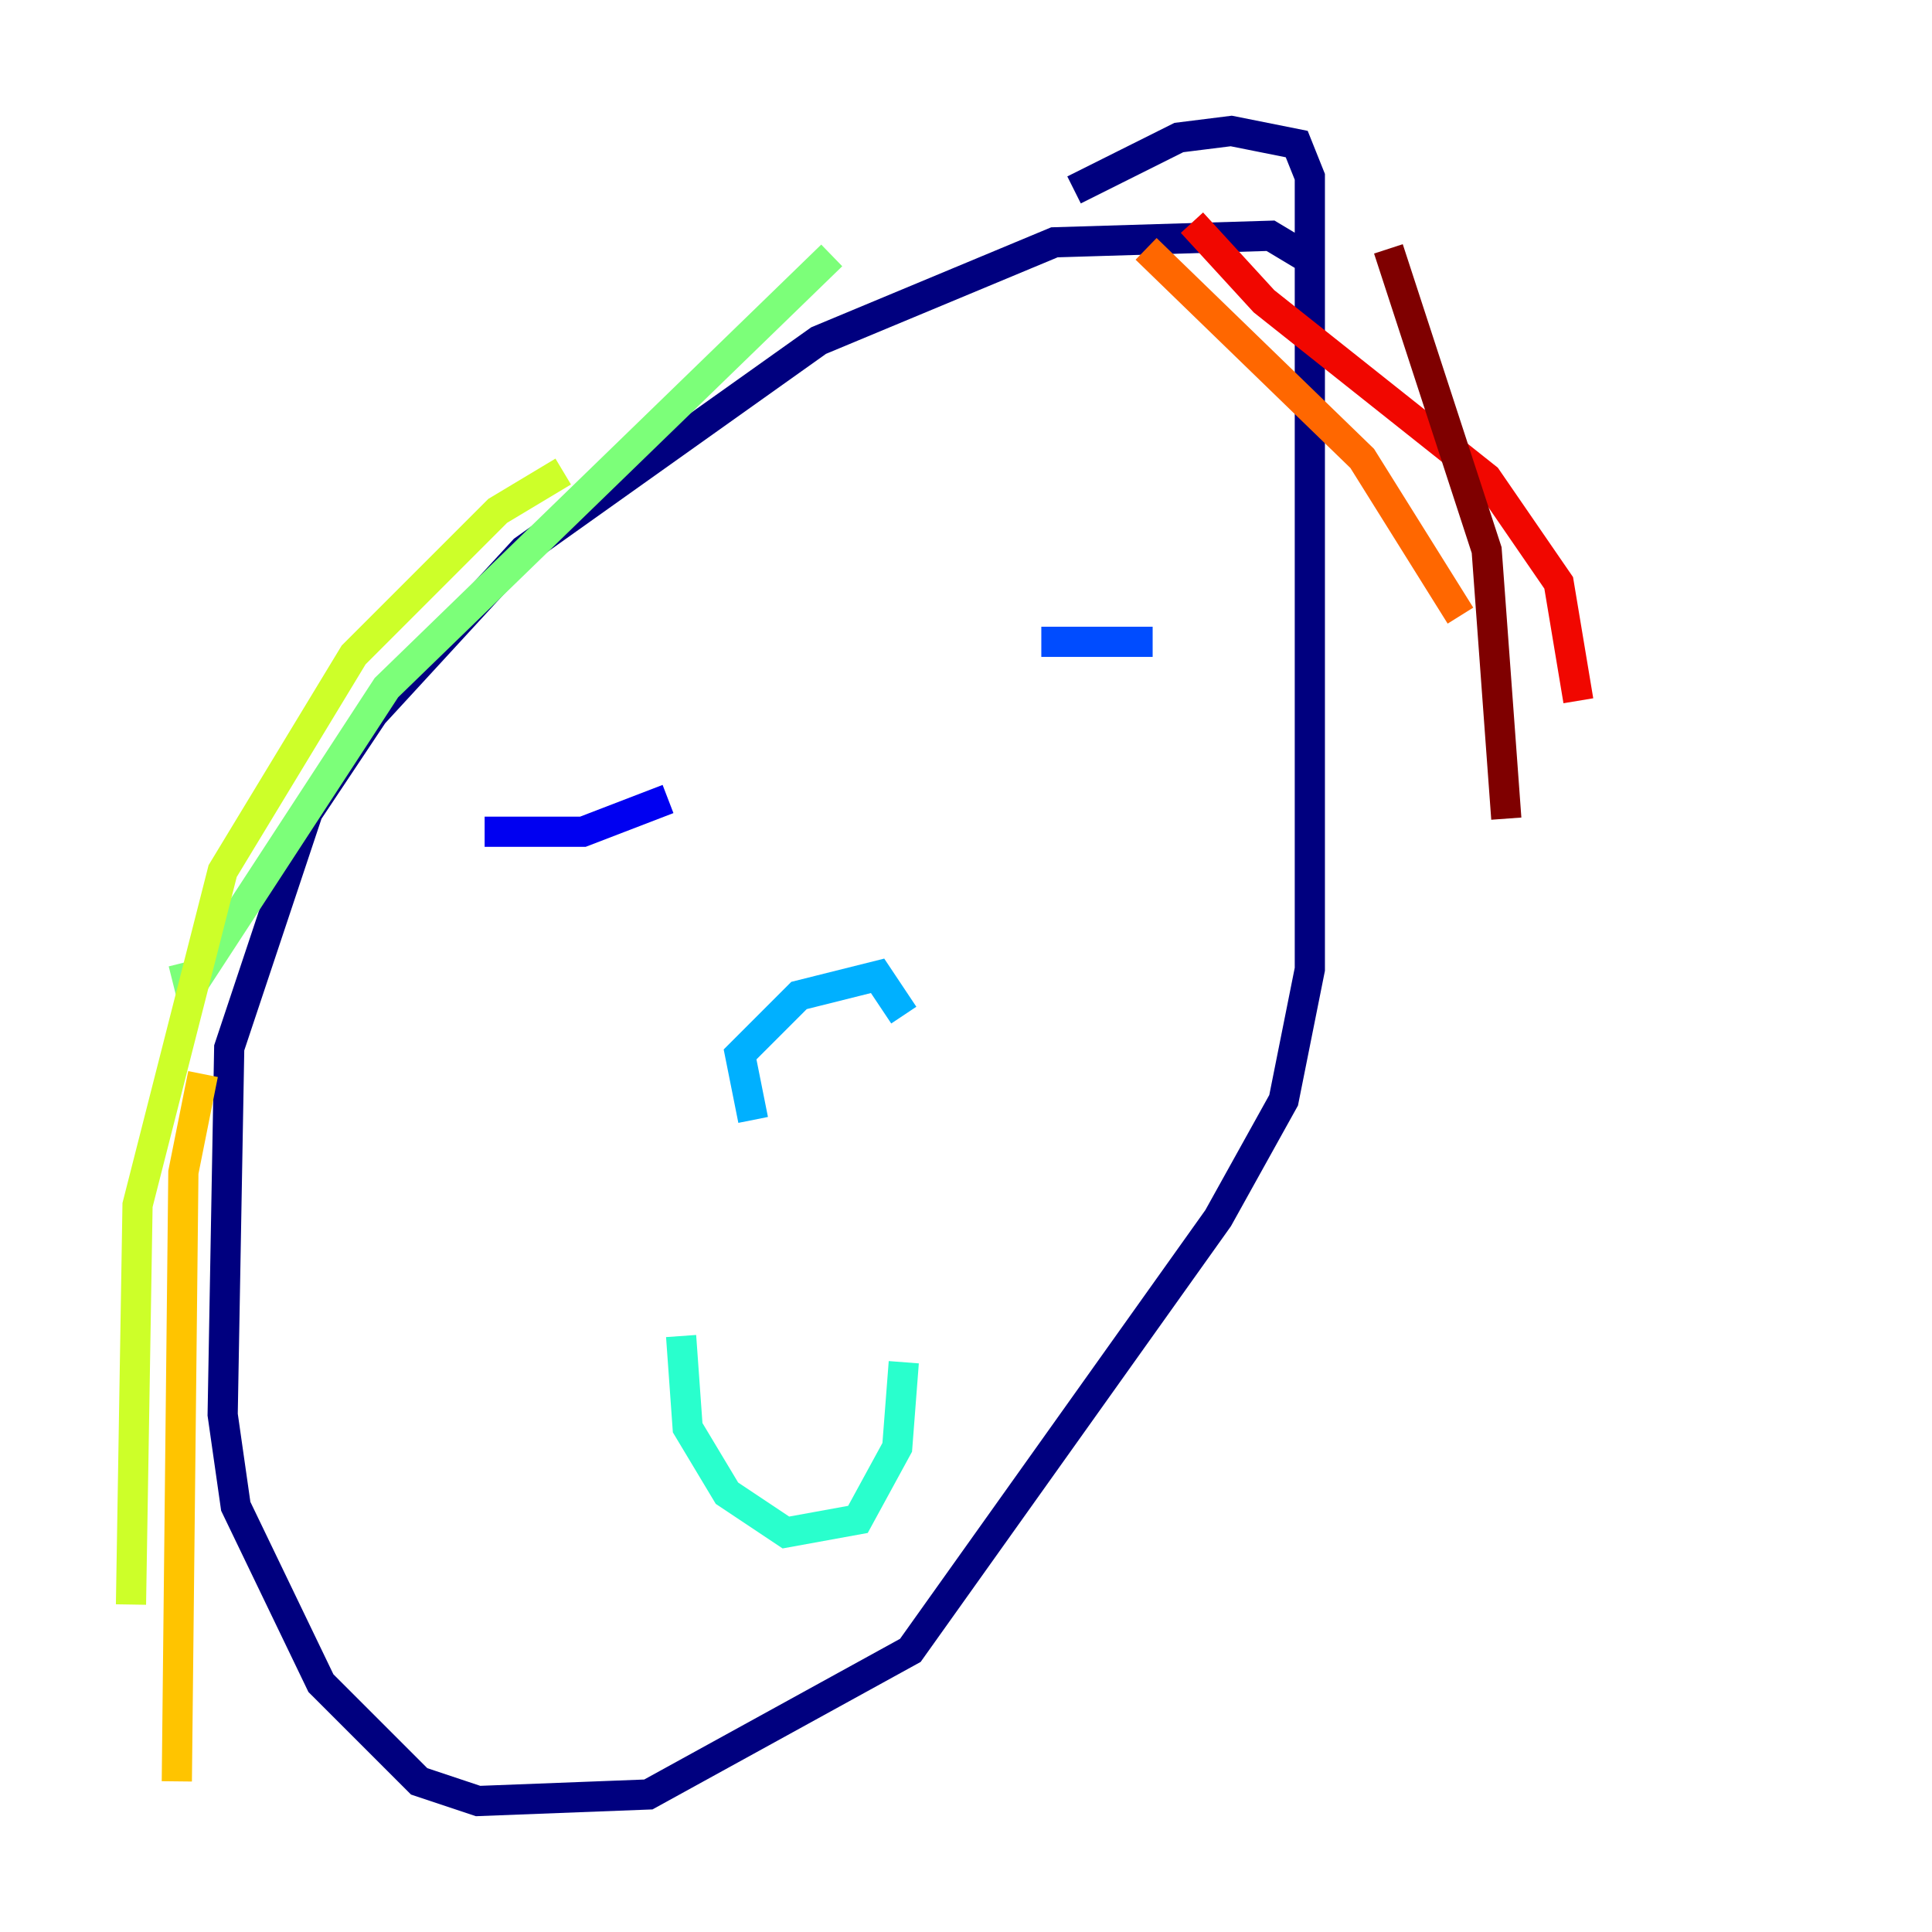 <?xml version="1.0" encoding="utf-8" ?>
<svg baseProfile="tiny" height="128" version="1.2" viewBox="0,0,128,128" width="128" xmlns="http://www.w3.org/2000/svg" xmlns:ev="http://www.w3.org/2001/xml-events" xmlns:xlink="http://www.w3.org/1999/xlink"><defs /><polyline fill="none" points="86.346,16.922 84.176,15.62 69.858,16.054 54.237,22.563 34.712,36.447 24.732,47.295 20.393,53.803 15.186,69.424 14.752,93.722 15.62,99.797 21.261,111.512 27.77,118.02 31.675,119.322 42.956,118.888 60.312,109.342 80.705,80.705 85.044,72.895 86.78,64.217 86.78,11.715 85.912,9.546 81.573,8.678 78.102,9.112 71.159,12.583" stroke="#00007f" stroke-width="2" /><polyline fill="none" points="32.108,55.105 38.617,55.105 44.258,52.936" stroke="#0000f1" stroke-width="2" /><polyline fill="none" points="68.99,42.522 76.366,42.522" stroke="#004cff" stroke-width="2" /><polyline fill="none" points="49.898,74.197 49.031,69.858 52.936,65.953 58.142,64.651 59.878,67.254" stroke="#00b0ff" stroke-width="2" /><polyline fill="none" points="45.125,88.515 45.559,94.59 48.163,98.929 52.068,101.532 56.841,100.664 59.444,95.891 59.878,90.251" stroke="#29ffcd" stroke-width="2" /><polyline fill="none" points="55.105,16.922 25.6,45.559 12.583,65.519 12.149,63.783" stroke="#7cff79" stroke-width="2" /><polyline fill="none" points="37.315,31.241 32.976,33.844 23.43,43.39 14.752,57.709 9.112,79.837 8.678,106.305" stroke="#cdff29" stroke-width="2" /><polyline fill="none" points="13.451,71.159 12.149,77.668 11.715,118.02" stroke="#ffc400" stroke-width="2" /><polyline fill="none" points="75.932,16.488 90.251,30.373 96.759,40.786" stroke="#ff6700" stroke-width="2" /><polyline fill="none" points="78.969,14.752 83.742,19.959 98.495,31.675 103.268,38.617 104.57,46.427" stroke="#f10700" stroke-width="2" /><polyline fill="none" points="91.986,16.488 98.495,36.447 99.797,54.237" stroke="#7f0000" stroke-width="2" /></svg>